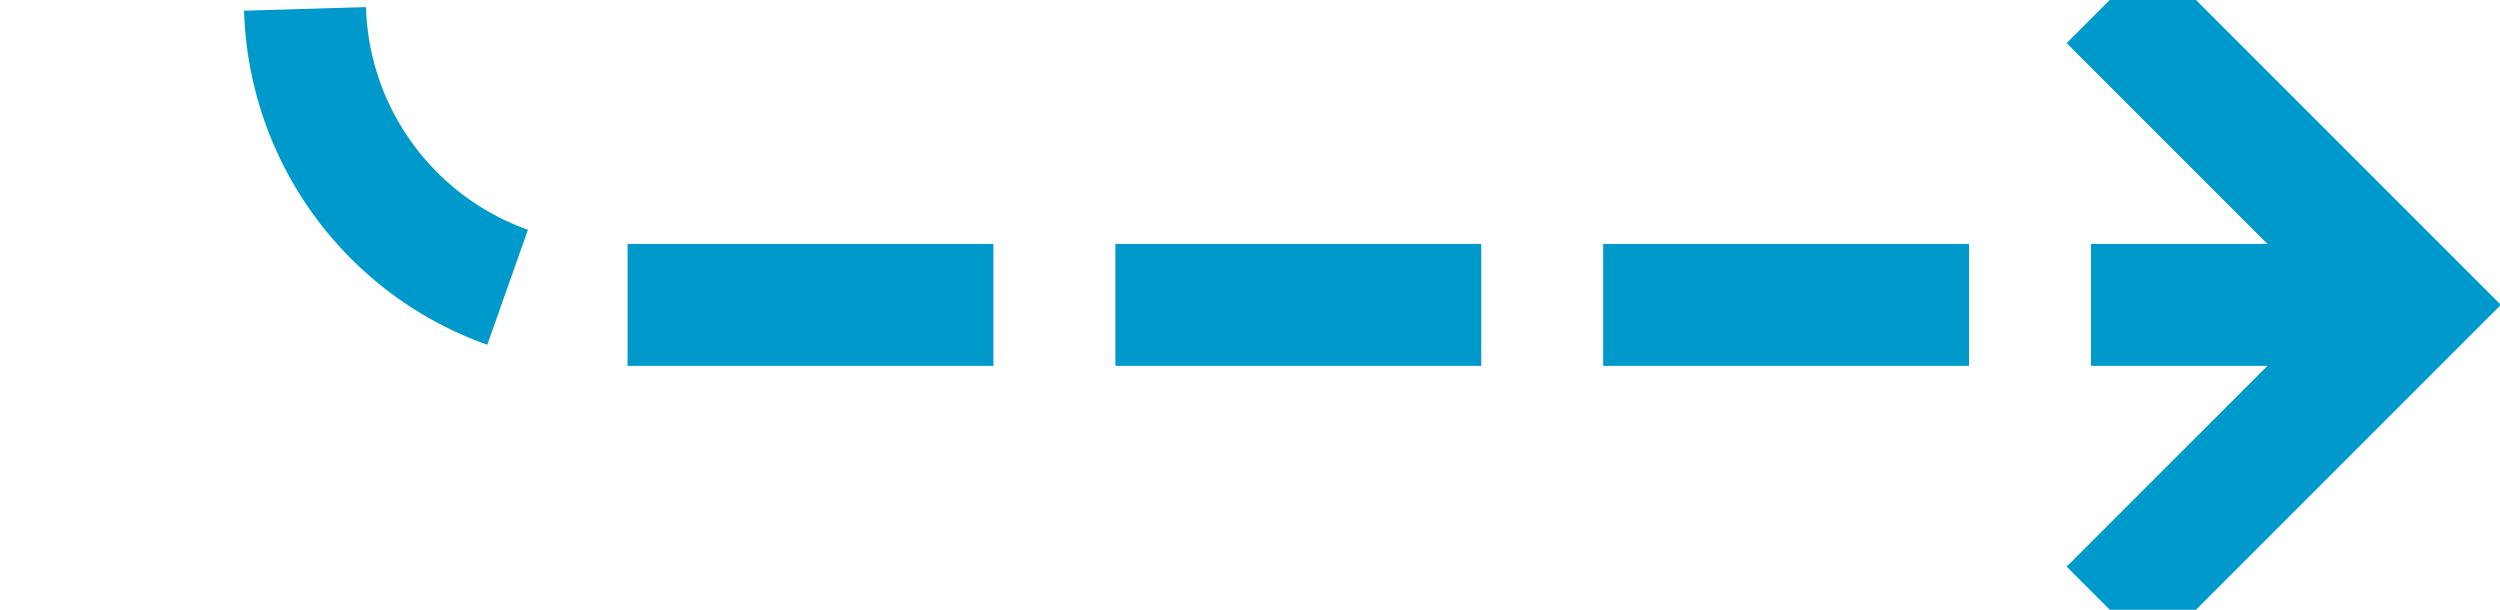 ﻿<?xml version="1.0" encoding="utf-8"?>
<svg version="1.1" xmlns:xlink="http://www.w3.org/1999/xlink" width="41px" height="10px" preserveAspectRatio="xMinYMid meet" viewBox="809 1099  41 8" xmlns="http://www.w3.org/2000/svg">
  <path d="M 697 861  L 809 861  A 5 5 0 0 1 814 866 L 814 1098  A 5 5 0 0 0 819 1103 L 848 1103  " stroke-width="2" stroke-dasharray="6,2" stroke="#0099cc" fill="none" />
  <path d="M 842.893 1098.707  L 847.186 1103  L 842.893 1107.293  L 844.307 1108.707  L 849.307 1103.707  L 850.014 1103  L 849.307 1102.293  L 844.307 1097.293  L 842.893 1098.707  Z " fill-rule="nonzero" fill="#0099cc" stroke="none" />
</svg>